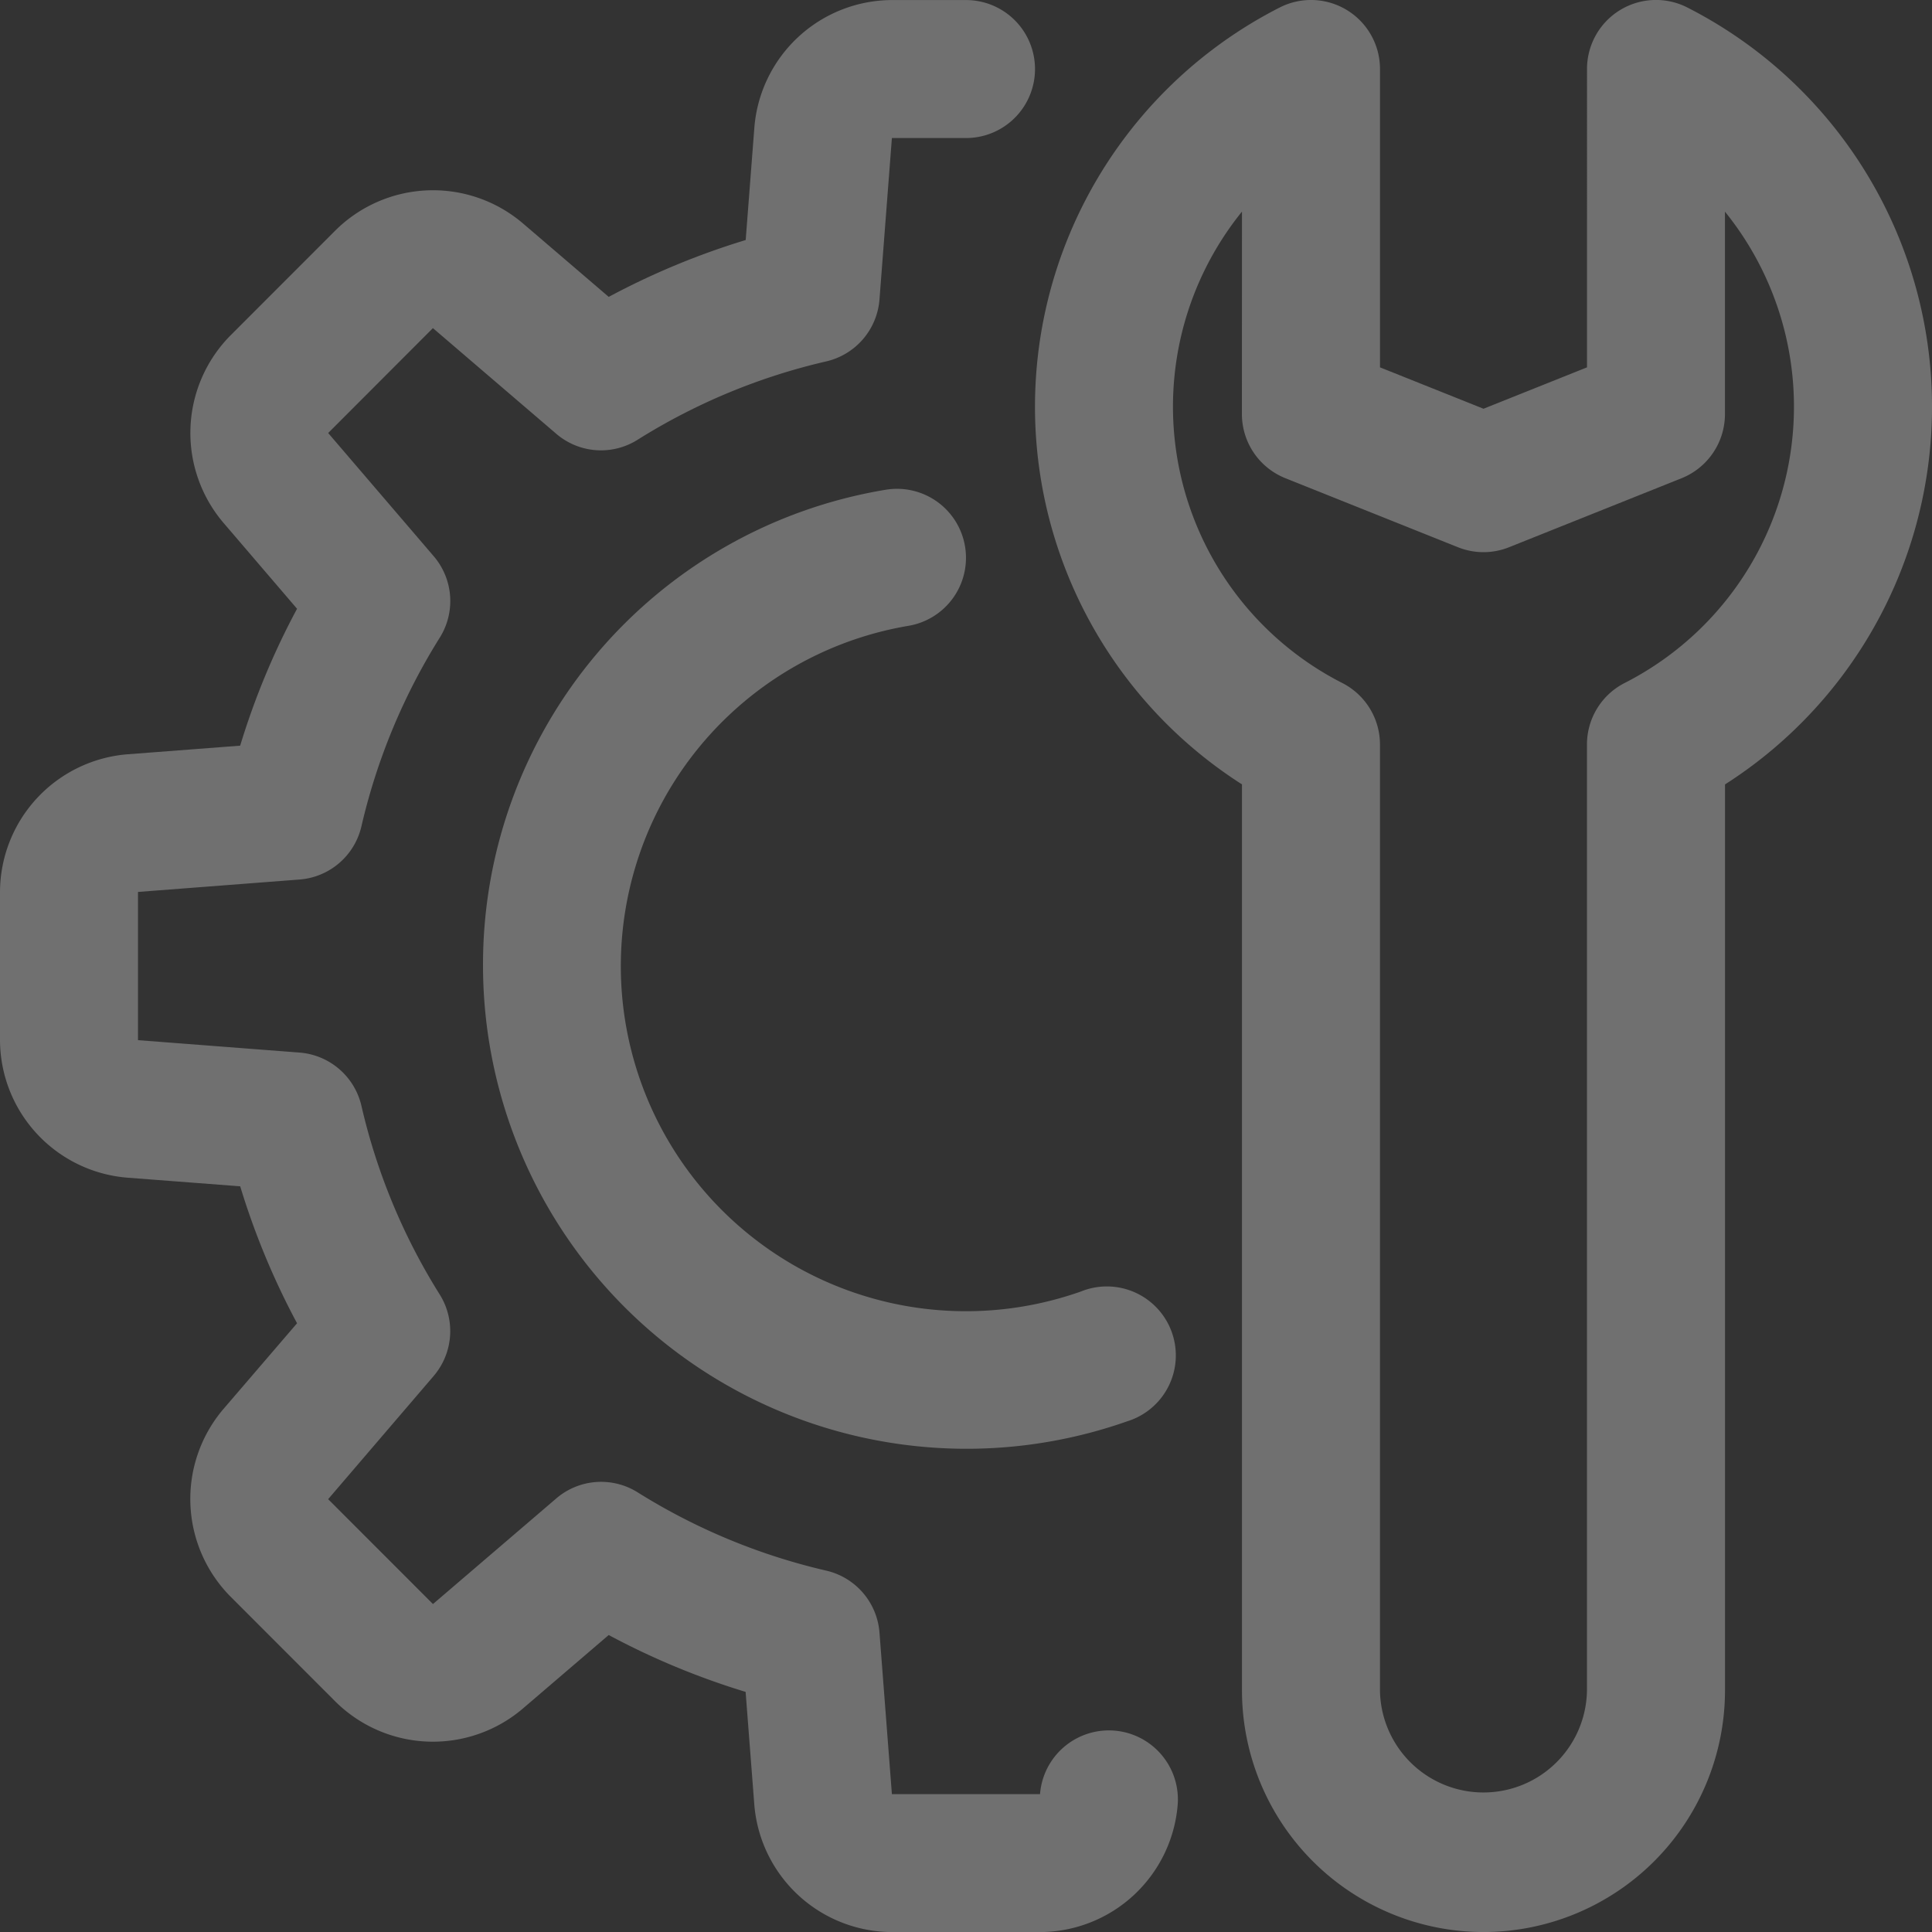 <svg xmlns="http://www.w3.org/2000/svg" width="79.999" height="80.001" viewBox="0 0 79.999 80.001">
  <rect x="0" y="0" width="79.999" height="80.001" fill="#333333" stroke="none"/>
  <g id="repair-tool" transform="translate(-2 -1.999)" opacity="0.3">
    <path id="XMLID_1644_" d="M35.571,82a10.011,10.011,0,0,1-10-10V34.478A18.551,18.551,0,0,1,27.126,2.313a2.857,2.857,0,0,1,4.16,2.546V17.21l4.286,1.714,4.286-1.714V4.858a2.857,2.857,0,0,1,4.16-2.546,18.553,18.553,0,0,1,1.554,32.168V72a10.011,10.011,0,0,1-10,10Zm-10-71.239a12.844,12.844,0,0,0,4.16,19.523,2.857,2.857,0,0,1,1.554,2.543V72a4.286,4.286,0,0,0,8.571,0V32.826a2.857,2.857,0,0,1,1.554-2.543,12.841,12.841,0,0,0,4.16-19.52v8.38A2.863,2.863,0,0,1,43.777,21.8l-7.143,2.857a2.841,2.841,0,0,1-2.123,0L27.368,21.8a2.862,2.862,0,0,1-1.8-2.654Z" transform="translate(27.856 0)" fill="#fff"/>
    <path id="Path_35897" data-name="Path 35897" d="M45.068,82H38.934a5.738,5.738,0,0,1-5.7-5.274l-.36-4.671A31.172,31.172,0,0,1,27.205,69.7l-3.56,3.049a5.738,5.738,0,0,1-7.757-.294l-4.343-4.346a5.742,5.742,0,0,1-.3-7.76L14.3,56.791a31.173,31.173,0,0,1-2.354-5.671l-4.668-.357A5.733,5.733,0,0,1,2,45.068V38.931a5.738,5.738,0,0,1,5.277-5.7l4.668-.357A31.005,31.005,0,0,1,14.3,27.205l-3.051-3.563a5.739,5.739,0,0,1,.3-7.76l4.337-4.34a5.739,5.739,0,0,1,7.76-.3l3.56,3.049a31.172,31.172,0,0,1,5.671-2.354l.36-4.671A5.736,5.736,0,0,1,38.931,2H42a2.857,2.857,0,1,1,0,5.714H38.931L38.417,14.4a2.858,2.858,0,0,1-2.206,2.563A25.43,25.43,0,0,0,28.4,20.208a2.842,2.842,0,0,1-3.374-.254l-5.1-4.369-4.337,4.343,4.369,5.1a2.854,2.854,0,0,1,.251,3.374,25.559,25.559,0,0,0-3.243,7.811A2.854,2.854,0,0,1,14.4,38.417l-6.686.514v6.137l6.686.514a2.858,2.858,0,0,1,2.566,2.206A25.43,25.43,0,0,0,20.208,55.6a2.859,2.859,0,0,1-.251,3.374l-4.369,5.1,4.34,4.343,5.1-4.368A2.851,2.851,0,0,1,28.4,63.79a25.559,25.559,0,0,0,7.811,3.243A2.857,2.857,0,0,1,38.417,69.6l.514,6.688h6.134a2.857,2.857,0,0,1,5.7.44A5.737,5.737,0,0,1,45.068,82Z" transform="translate(0 0.001)" fill="#fff"/>
    <path id="Path_35898" data-name="Path 35898" d="M9,28.848A19.925,19.925,0,0,1,25.671,9.126a2.856,2.856,0,0,1,.943,5.634,14.29,14.29,0,1,0,7.148,27.562A2.856,2.856,0,1,1,35.671,47.7,20.023,20.023,0,0,1,9,28.848Z" transform="translate(13 13.153)" fill="#fff"/>
  </g>
</svg>
